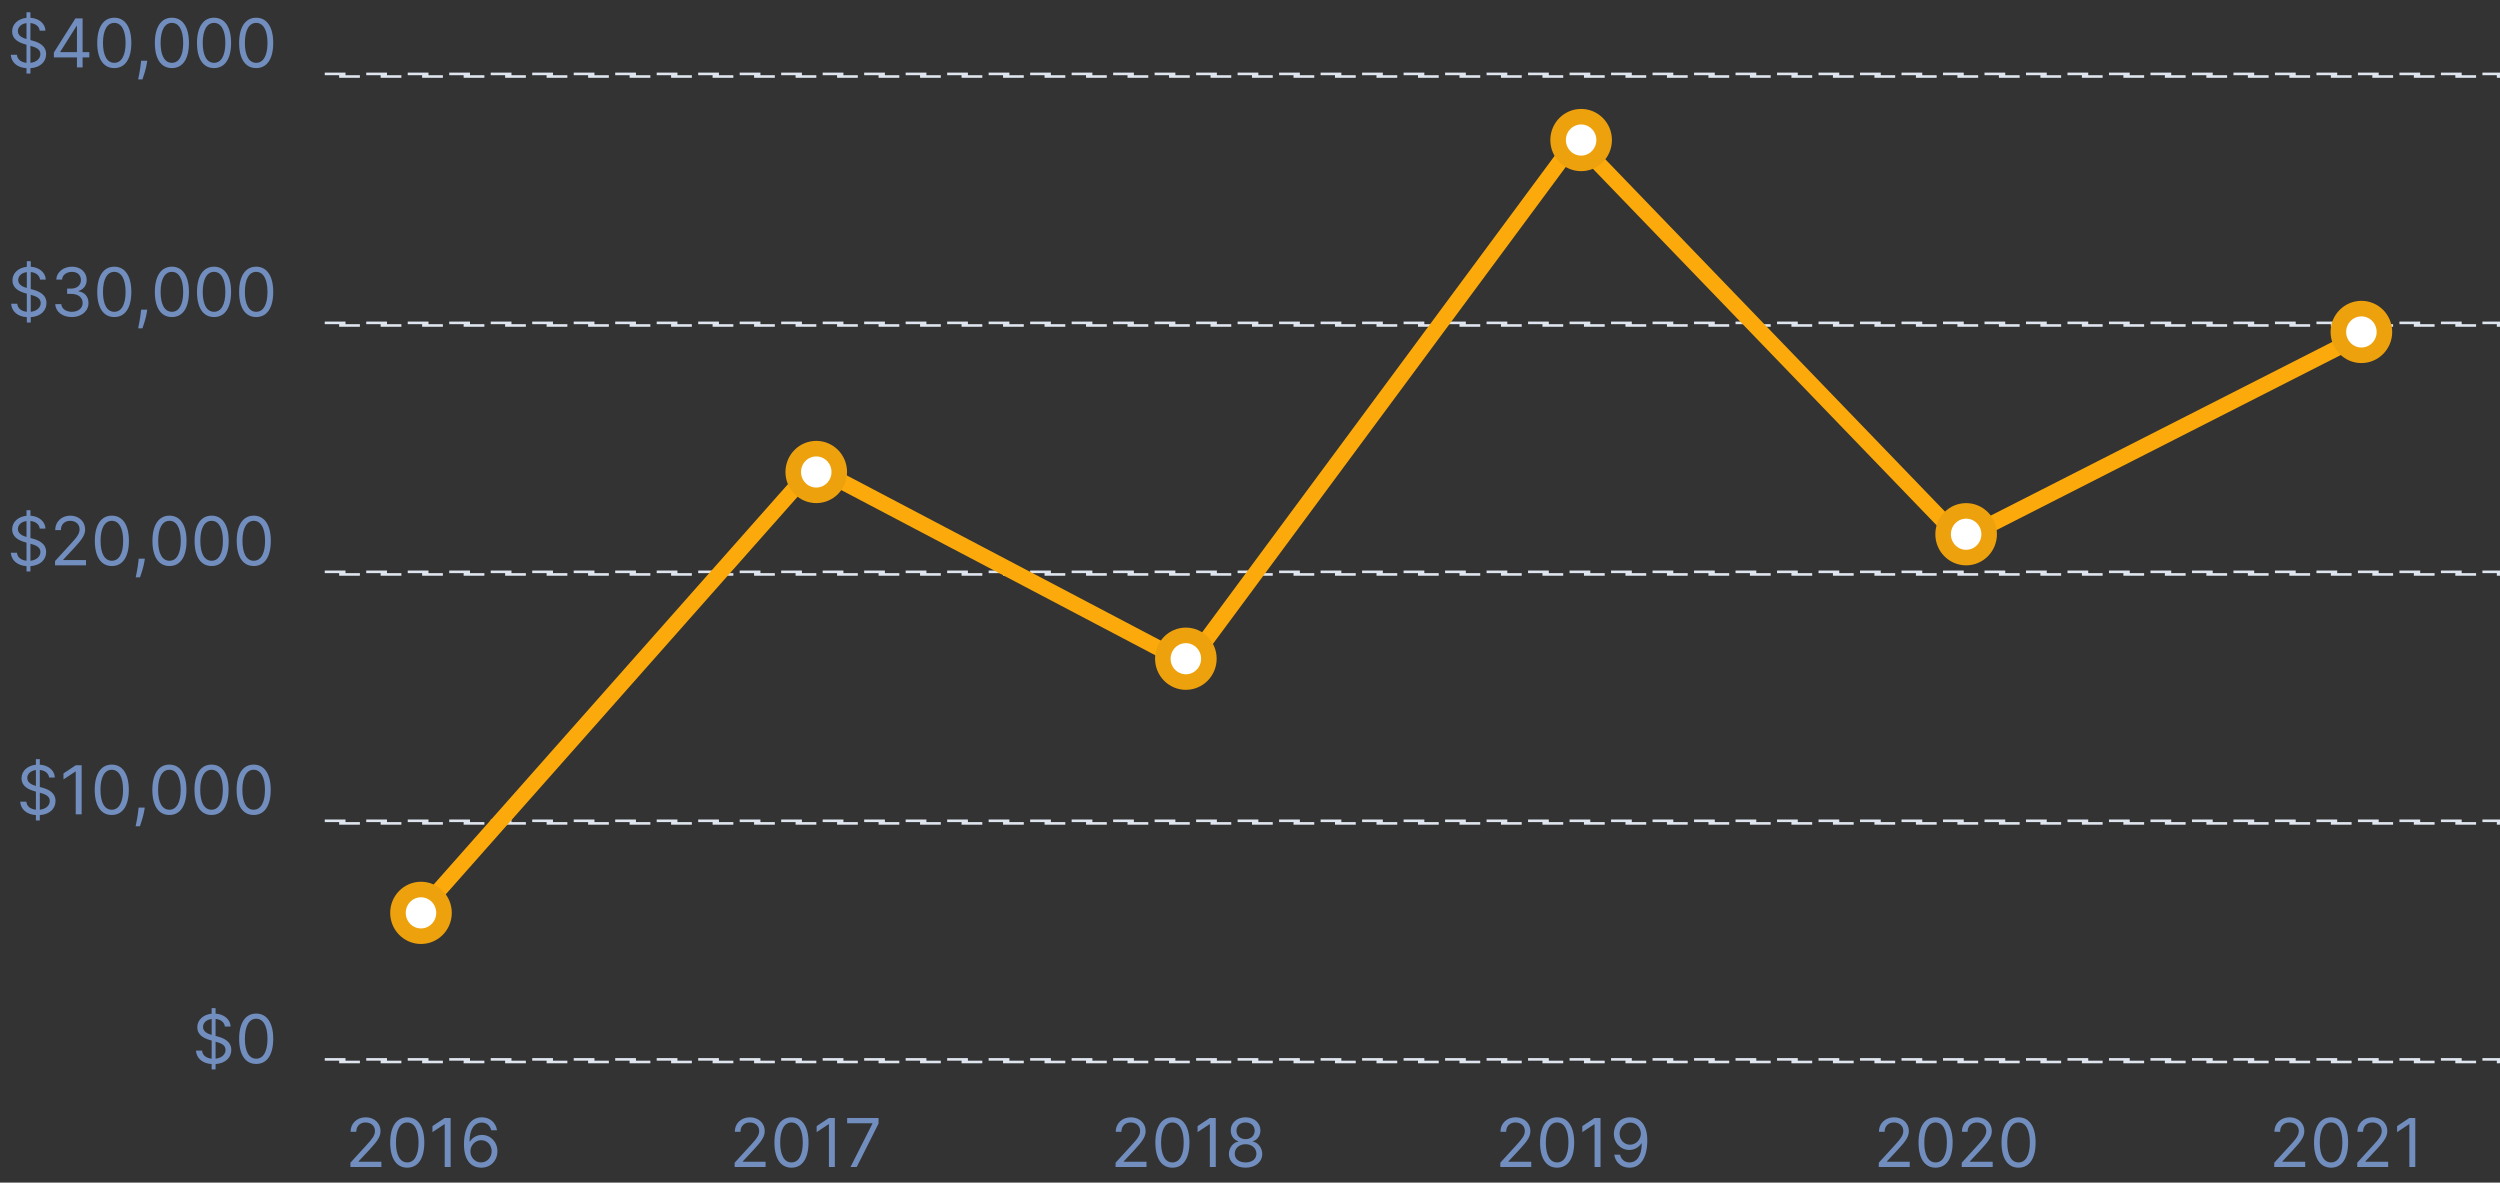 <svg width="482" height="228" viewBox="0 0 482 228" fill="none" xmlns="http://www.w3.org/2000/svg">
<rect x="0" y="0" width="482" height="228" fill="#333333" stroke="none"/>
<path d="M67.564 225H73.529V223.984H69.134V223.911L71.257 221.639C72.882 219.899 73.363 219.086 73.363 218.038C73.363 216.58 72.181 215.416 70.519 215.416C68.862 215.416 67.601 216.543 67.601 218.205H68.691C68.691 217.129 69.388 216.413 70.482 216.413C71.507 216.413 72.292 217.041 72.292 218.038C72.292 218.911 71.779 219.557 70.685 220.753L67.564 224.169V225ZM78.519 225.129C80.606 225.129 81.806 223.361 81.806 220.273C81.806 217.207 80.587 215.416 78.519 215.416C76.451 215.416 75.232 217.207 75.232 220.273C75.232 223.361 76.433 225.129 78.519 225.129ZM78.519 224.114C77.144 224.114 76.34 222.733 76.34 220.273C76.34 217.817 77.153 216.413 78.519 216.413C79.886 216.413 80.698 217.817 80.698 220.273C80.698 222.733 79.895 224.114 78.519 224.114ZM86.884 215.545H85.739L83.376 217.115V218.278L85.684 216.746H85.739V225H86.884V215.545ZM92.743 225.129C94.654 225.152 95.9 223.712 95.9 221.953C95.9 220.125 94.548 218.814 92.927 218.814C91.953 218.814 91.118 219.289 90.601 220.07H90.527C90.531 217.766 91.427 216.432 92.89 216.432C93.888 216.432 94.488 217.06 94.7 217.909H95.826C95.596 216.441 94.478 215.416 92.89 215.416C90.762 215.416 89.456 217.3 89.456 220.642C89.456 224.137 91.192 225.111 92.743 225.129ZM92.743 224.114C91.556 224.114 90.688 223.103 90.693 221.972C90.698 220.841 91.607 219.83 92.779 219.83C93.938 219.83 94.792 220.781 94.792 221.953C94.792 223.153 93.901 224.114 92.743 224.114Z" fill="#718EBF"/>
<path d="M141.641 225H147.605V223.984H143.21V223.911L145.334 221.639C146.959 219.899 147.439 219.086 147.439 218.038C147.439 216.58 146.257 215.416 144.595 215.416C142.938 215.416 141.678 216.543 141.678 218.205H142.767C142.767 217.129 143.464 216.413 144.558 216.413C145.583 216.413 146.368 217.041 146.368 218.038C146.368 218.911 145.856 219.557 144.762 220.753L141.641 224.169V225ZM152.596 225.129C154.682 225.129 155.883 223.361 155.883 220.273C155.883 217.207 154.664 215.416 152.596 215.416C150.527 215.416 149.309 217.207 149.309 220.273C149.309 223.361 150.509 225.129 152.596 225.129ZM152.596 224.114C151.22 224.114 150.417 222.733 150.417 220.273C150.417 217.817 151.229 216.413 152.596 216.413C153.962 216.413 154.775 217.817 154.775 220.273C154.775 222.733 153.971 224.114 152.596 224.114ZM160.961 215.545H159.816L157.452 217.115V218.278L159.76 216.746H159.816V225H160.961V215.545ZM163.975 225H165.176L169.386 216.616V215.545H163.329V216.561H168.204V216.635L163.975 225Z" fill="#718EBF"/>
<path d="M215.082 225H221.047V223.984H216.652V223.911L218.776 221.639C220.401 219.899 220.881 219.086 220.881 218.038C220.881 216.58 219.699 215.416 218.037 215.416C216.38 215.416 215.119 216.543 215.119 218.205H216.209C216.209 217.129 216.906 216.413 218 216.413C219.025 216.413 219.81 217.041 219.81 218.038C219.81 218.911 219.297 219.557 218.203 220.753L215.082 224.169V225ZM226.037 225.129C228.124 225.129 229.324 223.361 229.324 220.273C229.324 217.207 228.105 215.416 226.037 215.416C223.969 215.416 222.75 217.207 222.75 220.273C222.75 223.361 223.951 225.129 226.037 225.129ZM226.037 224.114C224.662 224.114 223.858 222.733 223.858 220.273C223.858 217.817 224.671 216.413 226.037 216.413C227.404 216.413 228.216 217.817 228.216 220.273C228.216 222.733 227.413 224.114 226.037 224.114ZM234.402 215.545H233.257L230.894 217.115V218.278L233.202 216.746H233.257V225H234.402V215.545ZM240.15 225.129C242.038 225.129 243.354 224.026 243.363 222.489C243.354 221.293 242.555 220.277 241.535 220.088V220.033C242.421 219.802 243.003 218.934 243.012 217.928C243.003 216.487 241.793 215.416 240.15 215.416C238.488 215.416 237.278 216.487 237.288 217.928C237.278 218.934 237.86 219.802 238.765 220.033V220.088C237.726 220.277 236.928 221.293 236.937 222.489C236.928 224.026 238.243 225.129 240.15 225.129ZM240.15 224.114C238.853 224.114 238.054 223.449 238.063 222.433C238.054 221.367 238.936 220.605 240.15 220.605C241.346 220.605 242.227 221.367 242.237 222.433C242.227 223.449 241.429 224.114 240.15 224.114ZM240.15 219.626C239.116 219.626 238.386 218.98 238.396 218.001C238.386 217.041 239.088 216.413 240.15 216.413C241.193 216.413 241.895 217.041 241.904 218.001C241.895 218.98 241.166 219.626 240.15 219.626Z" fill="#718EBF"/>
<path d="M289.26 225H295.225V223.984H290.83V223.911L292.953 221.639C294.578 219.899 295.058 219.086 295.058 218.038C295.058 216.58 293.877 215.416 292.215 215.416C290.557 215.416 289.297 216.543 289.297 218.205H290.387C290.387 217.129 291.084 216.413 292.178 216.413C293.203 216.413 293.987 217.041 293.987 218.038C293.987 218.911 293.475 219.557 292.381 220.753L289.26 224.169V225ZM300.215 225.129C302.302 225.129 303.502 223.361 303.502 220.273C303.502 217.207 302.283 215.416 300.215 215.416C298.147 215.416 296.928 217.207 296.928 220.273C296.928 223.361 298.128 225.129 300.215 225.129ZM300.215 224.114C298.839 224.114 298.036 222.733 298.036 220.273C298.036 217.817 298.849 216.413 300.215 216.413C301.582 216.413 302.394 217.817 302.394 220.273C302.394 222.733 301.591 224.114 300.215 224.114ZM308.58 215.545H307.435L305.072 217.115V218.278L307.38 216.746H307.435V225H308.58V215.545ZM314.309 215.416C312.389 215.393 311.151 216.838 311.151 218.574C311.151 220.402 312.499 221.713 314.124 221.713C315.103 221.713 315.934 221.233 316.451 220.457H316.525C316.525 222.784 315.62 224.114 314.161 224.114C313.164 224.114 312.555 223.486 312.352 222.618H311.225C311.447 224.114 312.573 225.129 314.161 225.129C316.285 225.129 317.596 223.246 317.596 219.885C317.596 216.413 315.86 215.435 314.309 215.416ZM314.309 216.432C315.491 216.432 316.359 217.447 316.359 218.555C316.359 219.682 315.436 220.697 314.272 220.697C313.109 220.697 312.259 219.756 312.259 218.574C312.259 217.392 313.146 216.432 314.309 216.432Z" fill="#718EBF"/>
<path d="M362.227 225H368.192V223.984H363.797V223.911L365.92 221.639C367.545 219.899 368.026 219.086 368.026 218.038C368.026 216.58 366.844 215.416 365.182 215.416C363.524 215.416 362.264 216.543 362.264 218.205H363.354C363.354 217.129 364.051 216.413 365.145 216.413C366.17 216.413 366.955 217.041 366.955 218.038C366.955 218.911 366.442 219.557 365.348 220.753L362.227 224.169V225ZM373.182 225.129C375.269 225.129 376.469 223.361 376.469 220.273C376.469 217.207 375.25 215.416 373.182 215.416C371.114 215.416 369.895 217.207 369.895 220.273C369.895 223.361 371.095 225.129 373.182 225.129ZM373.182 224.114C371.806 224.114 371.003 222.733 371.003 220.273C371.003 217.817 371.816 216.413 373.182 216.413C374.549 216.413 375.361 217.817 375.361 220.273C375.361 222.733 374.558 224.114 373.182 224.114ZM378.223 225H384.188V223.984H379.793V223.911L381.917 221.639C383.542 219.899 384.022 219.086 384.022 218.038C384.022 216.58 382.84 215.416 381.178 215.416C379.521 215.416 378.26 216.543 378.26 218.205H379.35C379.35 217.129 380.047 216.413 381.141 216.413C382.166 216.413 382.951 217.041 382.951 218.038C382.951 218.911 382.438 219.557 381.344 220.753L378.223 224.169V225ZM389.178 225.129C391.265 225.129 392.465 223.361 392.465 220.273C392.465 217.207 391.246 215.416 389.178 215.416C387.11 215.416 385.891 217.207 385.891 220.273C385.891 223.361 387.092 225.129 389.178 225.129ZM389.178 224.114C387.803 224.114 386.999 222.733 386.999 220.273C386.999 217.817 387.812 216.413 389.178 216.413C390.545 216.413 391.357 217.817 391.357 220.273C391.357 222.733 390.554 224.114 389.178 224.114Z" fill="#718EBF"/>
<path d="M438.476 225H444.441V223.984H440.046V223.911L442.169 221.639C443.794 219.899 444.275 219.086 444.275 218.038C444.275 216.58 443.093 215.416 441.431 215.416C439.773 215.416 438.513 216.543 438.513 218.205H439.603C439.603 217.129 440.3 216.413 441.394 216.413C442.419 216.413 443.204 217.041 443.204 218.038C443.204 218.911 442.691 219.557 441.597 220.753L438.476 224.169V225ZM449.431 225.129C451.518 225.129 452.718 223.361 452.718 220.273C452.718 217.207 451.499 215.416 449.431 215.416C447.363 215.416 446.144 217.207 446.144 220.273C446.144 223.361 447.345 225.129 449.431 225.129ZM449.431 224.114C448.055 224.114 447.252 222.733 447.252 220.273C447.252 217.817 448.065 216.413 449.431 216.413C450.798 216.413 451.61 217.817 451.61 220.273C451.61 222.733 450.807 224.114 449.431 224.114ZM454.472 225H460.437V223.984H456.042V223.911L458.166 221.639C459.791 219.899 460.271 219.086 460.271 218.038C460.271 216.58 459.089 215.416 457.427 215.416C455.77 215.416 454.509 216.543 454.509 218.205H455.599C455.599 217.129 456.296 216.413 457.39 216.413C458.415 216.413 459.2 217.041 459.2 218.038C459.2 218.911 458.687 219.557 457.593 220.753L454.472 224.169V225ZM465.667 215.545H464.522L462.159 217.115V218.278L464.467 216.746H464.522V225H465.667V215.545Z" fill="#718EBF"/>
<path d="M6.92 158.182H7.677V157.152C9.616 157.018 10.705 155.874 10.705 154.433C10.705 152.661 9.025 152.088 8.046 151.83L7.677 151.728V148.446C8.656 148.543 9.367 149.069 9.468 149.909H10.576C10.53 148.561 9.348 147.536 7.677 147.425V146.364H6.92V147.439C5.336 147.601 4.15 148.607 4.15 150.057C4.15 151.331 5.073 152.088 6.551 152.513L6.92 152.619V156.114C5.95 156.012 5.156 155.513 5.073 154.562H3.891C3.998 156.017 5.106 157.032 6.92 157.152V158.182ZM7.677 156.114V152.836L7.714 152.845C8.711 153.122 9.597 153.473 9.597 154.415C9.597 155.343 8.794 155.989 7.677 156.114ZM6.92 151.525C6.218 151.326 5.258 150.939 5.258 150.001C5.258 149.203 5.904 148.593 6.92 148.46V151.525ZM15.745 147.545H14.601L12.237 149.115V150.278L14.545 148.746H14.601V157H15.745V147.545ZM21.548 157.129C23.635 157.129 24.835 155.361 24.835 152.273C24.835 149.207 23.616 147.416 21.548 147.416C19.48 147.416 18.261 149.207 18.261 152.273C18.261 155.361 19.462 157.129 21.548 157.129ZM21.548 156.114C20.173 156.114 19.369 154.733 19.369 152.273C19.369 149.817 20.182 148.413 21.548 148.413C22.915 148.413 23.727 149.817 23.727 152.273C23.727 154.733 22.924 156.114 21.548 156.114ZM27.903 155.707H26.721L26.666 156.224C26.532 157.475 26.269 158.722 26.149 159.308H26.98C27.201 158.68 27.672 157.259 27.829 156.206L27.903 155.707ZM32.657 157.129C34.743 157.129 35.944 155.361 35.944 152.273C35.944 149.207 34.725 147.416 32.657 147.416C30.589 147.416 29.37 149.207 29.37 152.273C29.37 155.361 30.57 157.129 32.657 157.129ZM32.657 156.114C31.281 156.114 30.478 154.733 30.478 152.273C30.478 149.817 31.29 148.413 32.657 148.413C34.023 148.413 34.836 149.817 34.836 152.273C34.836 154.733 34.032 156.114 32.657 156.114ZM40.782 157.129C42.868 157.129 44.069 155.361 44.069 152.273C44.069 149.207 42.85 147.416 40.782 147.416C38.714 147.416 37.495 149.207 37.495 152.273C37.495 155.361 38.695 157.129 40.782 157.129ZM40.782 156.114C39.406 156.114 38.603 154.733 38.603 152.273C38.603 149.817 39.415 148.413 40.782 148.413C42.148 148.413 42.961 149.817 42.961 152.273C42.961 154.733 42.157 156.114 40.782 156.114ZM48.907 157.129C50.993 157.129 52.194 155.361 52.194 152.273C52.194 149.207 50.975 147.416 48.907 147.416C46.839 147.416 45.62 149.207 45.62 152.273C45.62 155.361 46.82 157.129 48.907 157.129ZM48.907 156.114C47.531 156.114 46.728 154.733 46.728 152.273C46.728 149.817 47.54 148.413 48.907 148.413C50.273 148.413 51.086 149.817 51.086 152.273C51.086 154.733 50.282 156.114 48.907 156.114Z" fill="#718EBF"/>
<path d="M5.112 110.182H5.869V109.152C7.808 109.018 8.898 107.874 8.898 106.433C8.898 104.661 7.217 104.088 6.239 103.83L5.869 103.728V100.446C6.848 100.543 7.559 101.069 7.661 101.909H8.769C8.722 100.561 7.541 99.536 5.869 99.425V98.364H5.112V99.439C3.529 99.601 2.342 100.607 2.342 102.057C2.342 103.331 3.266 104.088 4.743 104.513L5.112 104.619V108.114C4.143 108.012 3.349 107.513 3.266 106.562H2.084C2.19 108.017 3.298 109.032 5.112 109.152V110.182ZM5.869 108.114V104.836L5.906 104.845C6.903 105.122 7.79 105.473 7.79 106.415C7.79 107.343 6.987 107.989 5.869 108.114ZM5.112 103.525C4.411 103.326 3.45 102.939 3.45 102.001C3.45 101.203 4.097 100.593 5.112 100.46V103.525ZM10.614 109H16.578V107.984H12.184V107.911L14.307 105.639C15.932 103.899 16.412 103.086 16.412 102.038C16.412 100.58 15.23 99.416 13.569 99.416C11.911 99.416 10.651 100.543 10.651 102.205H11.74C11.74 101.129 12.438 100.413 13.532 100.413C14.556 100.413 15.341 101.041 15.341 102.038C15.341 102.911 14.829 103.557 13.735 104.753L10.614 108.169V109ZM21.569 109.129C23.655 109.129 24.856 107.361 24.856 104.273C24.856 101.207 23.637 99.416 21.569 99.416C19.501 99.416 18.282 101.207 18.282 104.273C18.282 107.361 19.482 109.129 21.569 109.129ZM21.569 108.114C20.193 108.114 19.39 106.733 19.39 104.273C19.39 101.817 20.202 100.413 21.569 100.413C22.935 100.413 23.748 101.817 23.748 104.273C23.748 106.733 22.945 108.114 21.569 108.114ZM27.923 107.707H26.742L26.686 108.224C26.552 109.475 26.289 110.722 26.169 111.308H27C27.222 110.68 27.693 109.259 27.85 108.206L27.923 107.707ZM32.677 109.129C34.764 109.129 35.964 107.361 35.964 104.273C35.964 101.207 34.745 99.416 32.677 99.416C30.609 99.416 29.39 101.207 29.39 104.273C29.39 107.361 30.591 109.129 32.677 109.129ZM32.677 108.114C31.302 108.114 30.498 106.733 30.498 104.273C30.498 101.817 31.311 100.413 32.677 100.413C34.044 100.413 34.856 101.817 34.856 104.273C34.856 106.733 34.053 108.114 32.677 108.114ZM40.802 109.129C42.889 109.129 44.089 107.361 44.089 104.273C44.089 101.207 42.87 99.416 40.802 99.416C38.734 99.416 37.515 101.207 37.515 104.273C37.515 107.361 38.716 109.129 40.802 109.129ZM40.802 108.114C39.426 108.114 38.623 106.733 38.623 104.273C38.623 101.817 39.436 100.413 40.802 100.413C42.169 100.413 42.981 101.817 42.981 104.273C42.981 106.733 42.178 108.114 40.802 108.114ZM48.927 109.129C51.014 109.129 52.214 107.361 52.214 104.273C52.214 101.207 50.995 99.416 48.927 99.416C46.859 99.416 45.64 101.207 45.64 104.273C45.64 107.361 46.841 109.129 48.927 109.129ZM48.927 108.114C47.551 108.114 46.748 106.733 46.748 104.273C46.748 101.817 47.561 100.413 48.927 100.413C50.294 100.413 51.106 101.817 51.106 104.273C51.106 106.733 50.303 108.114 48.927 108.114Z" fill="#718EBF"/>
<path d="M5.171 62.182H5.928V61.152C7.867 61.019 8.957 59.874 8.957 58.433C8.957 56.66 7.276 56.088 6.297 55.83L5.928 55.728V52.446C6.907 52.543 7.618 53.069 7.719 53.909H8.827C8.781 52.561 7.599 51.536 5.928 51.425V50.364H5.171V51.439C3.588 51.601 2.401 52.607 2.401 54.057C2.401 55.331 3.324 56.088 4.802 56.513L5.171 56.619V60.114C4.202 60.012 3.408 59.514 3.324 58.562H2.143C2.249 60.017 3.357 61.032 5.171 61.152V62.182ZM5.928 60.114V56.836L5.965 56.845C6.962 57.122 7.849 57.473 7.849 58.415C7.849 59.343 7.045 59.989 5.928 60.114ZM5.171 55.525C4.469 55.326 3.509 54.939 3.509 54.001C3.509 53.203 4.155 52.593 5.171 52.459V55.525ZM13.867 61.129C15.7 61.129 17.062 59.98 17.062 58.433C17.062 57.233 16.351 56.36 15.16 56.162V56.088C16.116 55.797 16.711 55.012 16.711 53.946C16.711 52.607 15.654 51.416 13.904 51.416C12.27 51.416 10.913 52.423 10.857 53.909H11.965C12.007 52.967 12.902 52.413 13.886 52.413C14.929 52.413 15.603 53.046 15.603 54.001C15.603 54.999 14.823 55.645 13.701 55.645H12.944V56.66H13.701C15.137 56.66 15.935 57.39 15.935 58.433C15.935 59.435 15.063 60.114 13.849 60.114C12.755 60.114 11.887 59.55 11.818 58.636H10.654C10.723 60.123 12.034 61.129 13.867 61.129ZM22.034 61.129C24.12 61.129 25.321 59.361 25.321 56.273C25.321 53.207 24.102 51.416 22.034 51.416C19.966 51.416 18.747 53.207 18.747 56.273C18.747 59.361 19.947 61.129 22.034 61.129ZM22.034 60.114C20.658 60.114 19.855 58.733 19.855 56.273C19.855 53.817 20.667 52.413 22.034 52.413C23.4 52.413 24.213 53.817 24.213 56.273C24.213 58.733 23.41 60.114 22.034 60.114ZM28.388 59.707H27.207L27.151 60.224C27.017 61.475 26.754 62.722 26.634 63.308H27.465C27.687 62.68 28.158 61.258 28.314 60.206L28.388 59.707ZM33.142 61.129C35.229 61.129 36.429 59.361 36.429 56.273C36.429 53.207 35.21 51.416 33.142 51.416C31.074 51.416 29.855 53.207 29.855 56.273C29.855 59.361 31.056 61.129 33.142 61.129ZM33.142 60.114C31.767 60.114 30.963 58.733 30.963 56.273C30.963 53.817 31.776 52.413 33.142 52.413C34.509 52.413 35.321 53.817 35.321 56.273C35.321 58.733 34.518 60.114 33.142 60.114ZM41.267 61.129C43.354 61.129 44.554 59.361 44.554 56.273C44.554 53.207 43.335 51.416 41.267 51.416C39.199 51.416 37.98 53.207 37.98 56.273C37.98 59.361 39.181 61.129 41.267 61.129ZM41.267 60.114C39.892 60.114 39.088 58.733 39.088 56.273C39.088 53.817 39.901 52.413 41.267 52.413C42.634 52.413 43.446 53.817 43.446 56.273C43.446 58.733 42.643 60.114 41.267 60.114ZM49.392 61.129C51.479 61.129 52.679 59.361 52.679 56.273C52.679 53.207 51.46 51.416 49.392 51.416C47.324 51.416 46.105 53.207 46.105 56.273C46.105 59.361 47.306 61.129 49.392 61.129ZM49.392 60.114C48.017 60.114 47.213 58.733 47.213 56.273C47.213 53.817 48.026 52.413 49.392 52.413C50.759 52.413 51.571 53.817 51.571 56.273C51.571 58.733 50.768 60.114 49.392 60.114Z" fill="#718EBF"/>
<path d="M5.108 14.182H5.865V13.152C7.804 13.018 8.893 11.874 8.893 10.433C8.893 8.661 7.213 8.088 6.234 7.83L5.865 7.728V4.446C6.843 4.543 7.554 5.069 7.656 5.909H8.764C8.718 4.561 7.536 3.536 5.865 3.425V2.364H5.108V3.439C3.524 3.601 2.338 4.607 2.338 6.057C2.338 7.331 3.261 8.088 4.738 8.513L5.108 8.619V12.114C4.138 12.012 3.344 11.514 3.261 10.562H2.079C2.185 12.017 3.293 13.032 5.108 13.152V14.182ZM5.865 12.114V8.836L5.902 8.845C6.899 9.122 7.785 9.473 7.785 10.415C7.785 11.343 6.982 11.989 5.865 12.114ZM5.108 7.525C4.406 7.326 3.446 6.939 3.446 6.001C3.446 5.203 4.092 4.593 5.108 4.46V7.525ZM10.388 11.061H14.838V13H15.927V11.061H17.22V10.046H15.927V3.545H14.542L10.388 10.119V11.061ZM14.838 10.046H11.625V9.972L14.764 5.004H14.838V10.046ZM22.034 13.129C24.12 13.129 25.321 11.361 25.321 8.273C25.321 5.207 24.102 3.416 22.034 3.416C19.966 3.416 18.747 5.207 18.747 8.273C18.747 11.361 19.947 13.129 22.034 13.129ZM22.034 12.114C20.658 12.114 19.855 10.733 19.855 8.273C19.855 5.817 20.667 4.413 22.034 4.413C23.4 4.413 24.213 5.817 24.213 8.273C24.213 10.733 23.41 12.114 22.034 12.114ZM28.388 11.707H27.207L27.151 12.224C27.017 13.476 26.754 14.722 26.634 15.308H27.465C27.687 14.68 28.158 13.258 28.314 12.206L28.388 11.707ZM33.142 13.129C35.229 13.129 36.429 11.361 36.429 8.273C36.429 5.207 35.21 3.416 33.142 3.416C31.074 3.416 29.855 5.207 29.855 8.273C29.855 11.361 31.056 13.129 33.142 13.129ZM33.142 12.114C31.767 12.114 30.963 10.733 30.963 8.273C30.963 5.817 31.776 4.413 33.142 4.413C34.509 4.413 35.321 5.817 35.321 8.273C35.321 10.733 34.518 12.114 33.142 12.114ZM41.267 13.129C43.354 13.129 44.554 11.361 44.554 8.273C44.554 5.207 43.335 3.416 41.267 3.416C39.199 3.416 37.98 5.207 37.98 8.273C37.98 11.361 39.181 13.129 41.267 13.129ZM41.267 12.114C39.892 12.114 39.088 10.733 39.088 8.273C39.088 5.817 39.901 4.413 41.267 4.413C42.634 4.413 43.446 5.817 43.446 8.273C43.446 10.733 42.643 12.114 41.267 12.114ZM49.392 13.129C51.479 13.129 52.679 11.361 52.679 8.273C52.679 5.207 51.46 3.416 49.392 3.416C47.324 3.416 46.105 5.207 46.105 8.273C46.105 11.361 47.306 13.129 49.392 13.129ZM49.392 12.114C48.017 12.114 47.213 10.733 47.213 8.273C47.213 5.817 48.026 4.413 49.392 4.413C50.759 4.413 51.571 5.817 51.571 8.273C51.571 10.733 50.768 12.114 49.392 12.114Z" fill="#718EBF"/>
<path d="M40.807 206.182H41.564V205.152C43.503 205.018 44.593 203.874 44.593 202.433C44.593 200.661 42.912 200.088 41.933 199.83L41.564 199.728V196.446C42.543 196.543 43.254 197.069 43.355 197.909H44.463C44.417 196.561 43.235 195.536 41.564 195.425V194.364H40.807V195.439C39.224 195.601 38.037 196.607 38.037 198.057C38.037 199.331 38.96 200.088 40.438 200.513L40.807 200.619V204.114C39.837 204.012 39.044 203.513 38.96 202.562H37.779C37.885 204.017 38.993 205.032 40.807 205.152V206.182ZM41.564 204.114V200.836L41.601 200.845C42.598 201.122 43.485 201.473 43.485 202.415C43.485 203.343 42.681 203.989 41.564 204.114ZM40.807 199.525C40.105 199.326 39.145 198.939 39.145 198.001C39.145 197.203 39.791 196.593 40.807 196.46V199.525ZM49.392 205.129C51.479 205.129 52.679 203.361 52.679 200.273C52.679 197.207 51.461 195.416 49.392 195.416C47.324 195.416 46.106 197.207 46.106 200.273C46.106 203.361 47.306 205.129 49.392 205.129ZM49.392 204.114C48.017 204.114 47.214 202.733 47.214 200.273C47.214 197.817 48.026 196.413 49.392 196.413C50.759 196.413 51.572 197.817 51.572 200.273C51.572 202.733 50.768 204.114 49.392 204.114Z" fill="#718EBF"/>
<rect x="62.612" y="204.25" width="419.138" height="0.5" stroke="#DFE5EE" stroke-width="0.5" stroke-dasharray="4 4"/>
<rect x="62.612" y="158.25" width="419.138" height="0.5" stroke="#DFE5EE" stroke-width="0.5" stroke-dasharray="4 4"/>
<rect x="62.612" y="110.25" width="419.138" height="0.5" stroke="#DFE5EE" stroke-width="0.5" stroke-dasharray="4 4"/>
<rect x="62.612" y="62.25" width="419.138" height="0.5" stroke="#DFE5EE" stroke-width="0.5" stroke-dasharray="4 4"/>
<rect x="62.612" y="14.25" width="419.138" height="0.5" stroke="#DFE5EE" stroke-width="0.5" stroke-dasharray="4 4"/>
<path d="M81.662 175L156.88 90L229.129 128L303.852 27L378.08 104L454.783 65" stroke="#FCAA0B" stroke-width="3" stroke-linecap="round" stroke-linejoin="round"/>
<path d="M85.605 176C85.605 178.5 83.603 180.5 81.167 180.5C78.73 180.5 76.728 178.5 76.728 176C76.728 173.5 78.73 171.5 81.167 171.5C83.603 171.5 85.605 173.5 85.605 176Z" fill="white" stroke="#EDA10D" stroke-width="3"/>
<path d="M161.813 91C161.813 93.5 159.811 95.5 157.374 95.5C154.938 95.5 152.936 93.5 152.936 91C152.936 88.5 154.938 86.5 157.374 86.5C159.811 86.5 161.813 88.5 161.813 91Z" fill="white" stroke="#EDA10D" stroke-width="3"/>
<path d="M233.072 127C233.072 129.5 231.07 131.5 228.634 131.5C226.197 131.5 224.195 129.5 224.195 127C224.195 124.5 226.197 122.5 228.634 122.5C231.07 122.5 233.072 124.5 233.072 127Z" fill="white" stroke="#EDA10D" stroke-width="3"/>
<path d="M309.28 27C309.28 29.5 307.278 31.5 304.842 31.5C302.405 31.5 300.403 29.5 300.403 27C300.403 24.5 302.405 22.5 304.842 22.5C307.278 22.5 309.28 24.5 309.28 27Z" fill="white" stroke="#EDA10D" stroke-width="3"/>
<path d="M383.508 103C383.508 105.5 381.507 107.5 379.07 107.5C376.634 107.5 374.632 105.5 374.632 103C374.632 100.5 376.634 98.5 379.07 98.5C381.507 98.5 383.508 100.5 383.508 103Z" fill="white" stroke="#EDA10D" stroke-width="3"/>
<path d="M459.716 64C459.716 66.5 457.714 68.5 455.278 68.5C452.841 68.5 450.839 66.5 450.839 64C450.839 61.5 452.841 59.5 455.278 59.5C457.714 59.5 459.716 61.5 459.716 64Z" fill="white" stroke="#EDA10D" stroke-width="3"/>
</svg>
